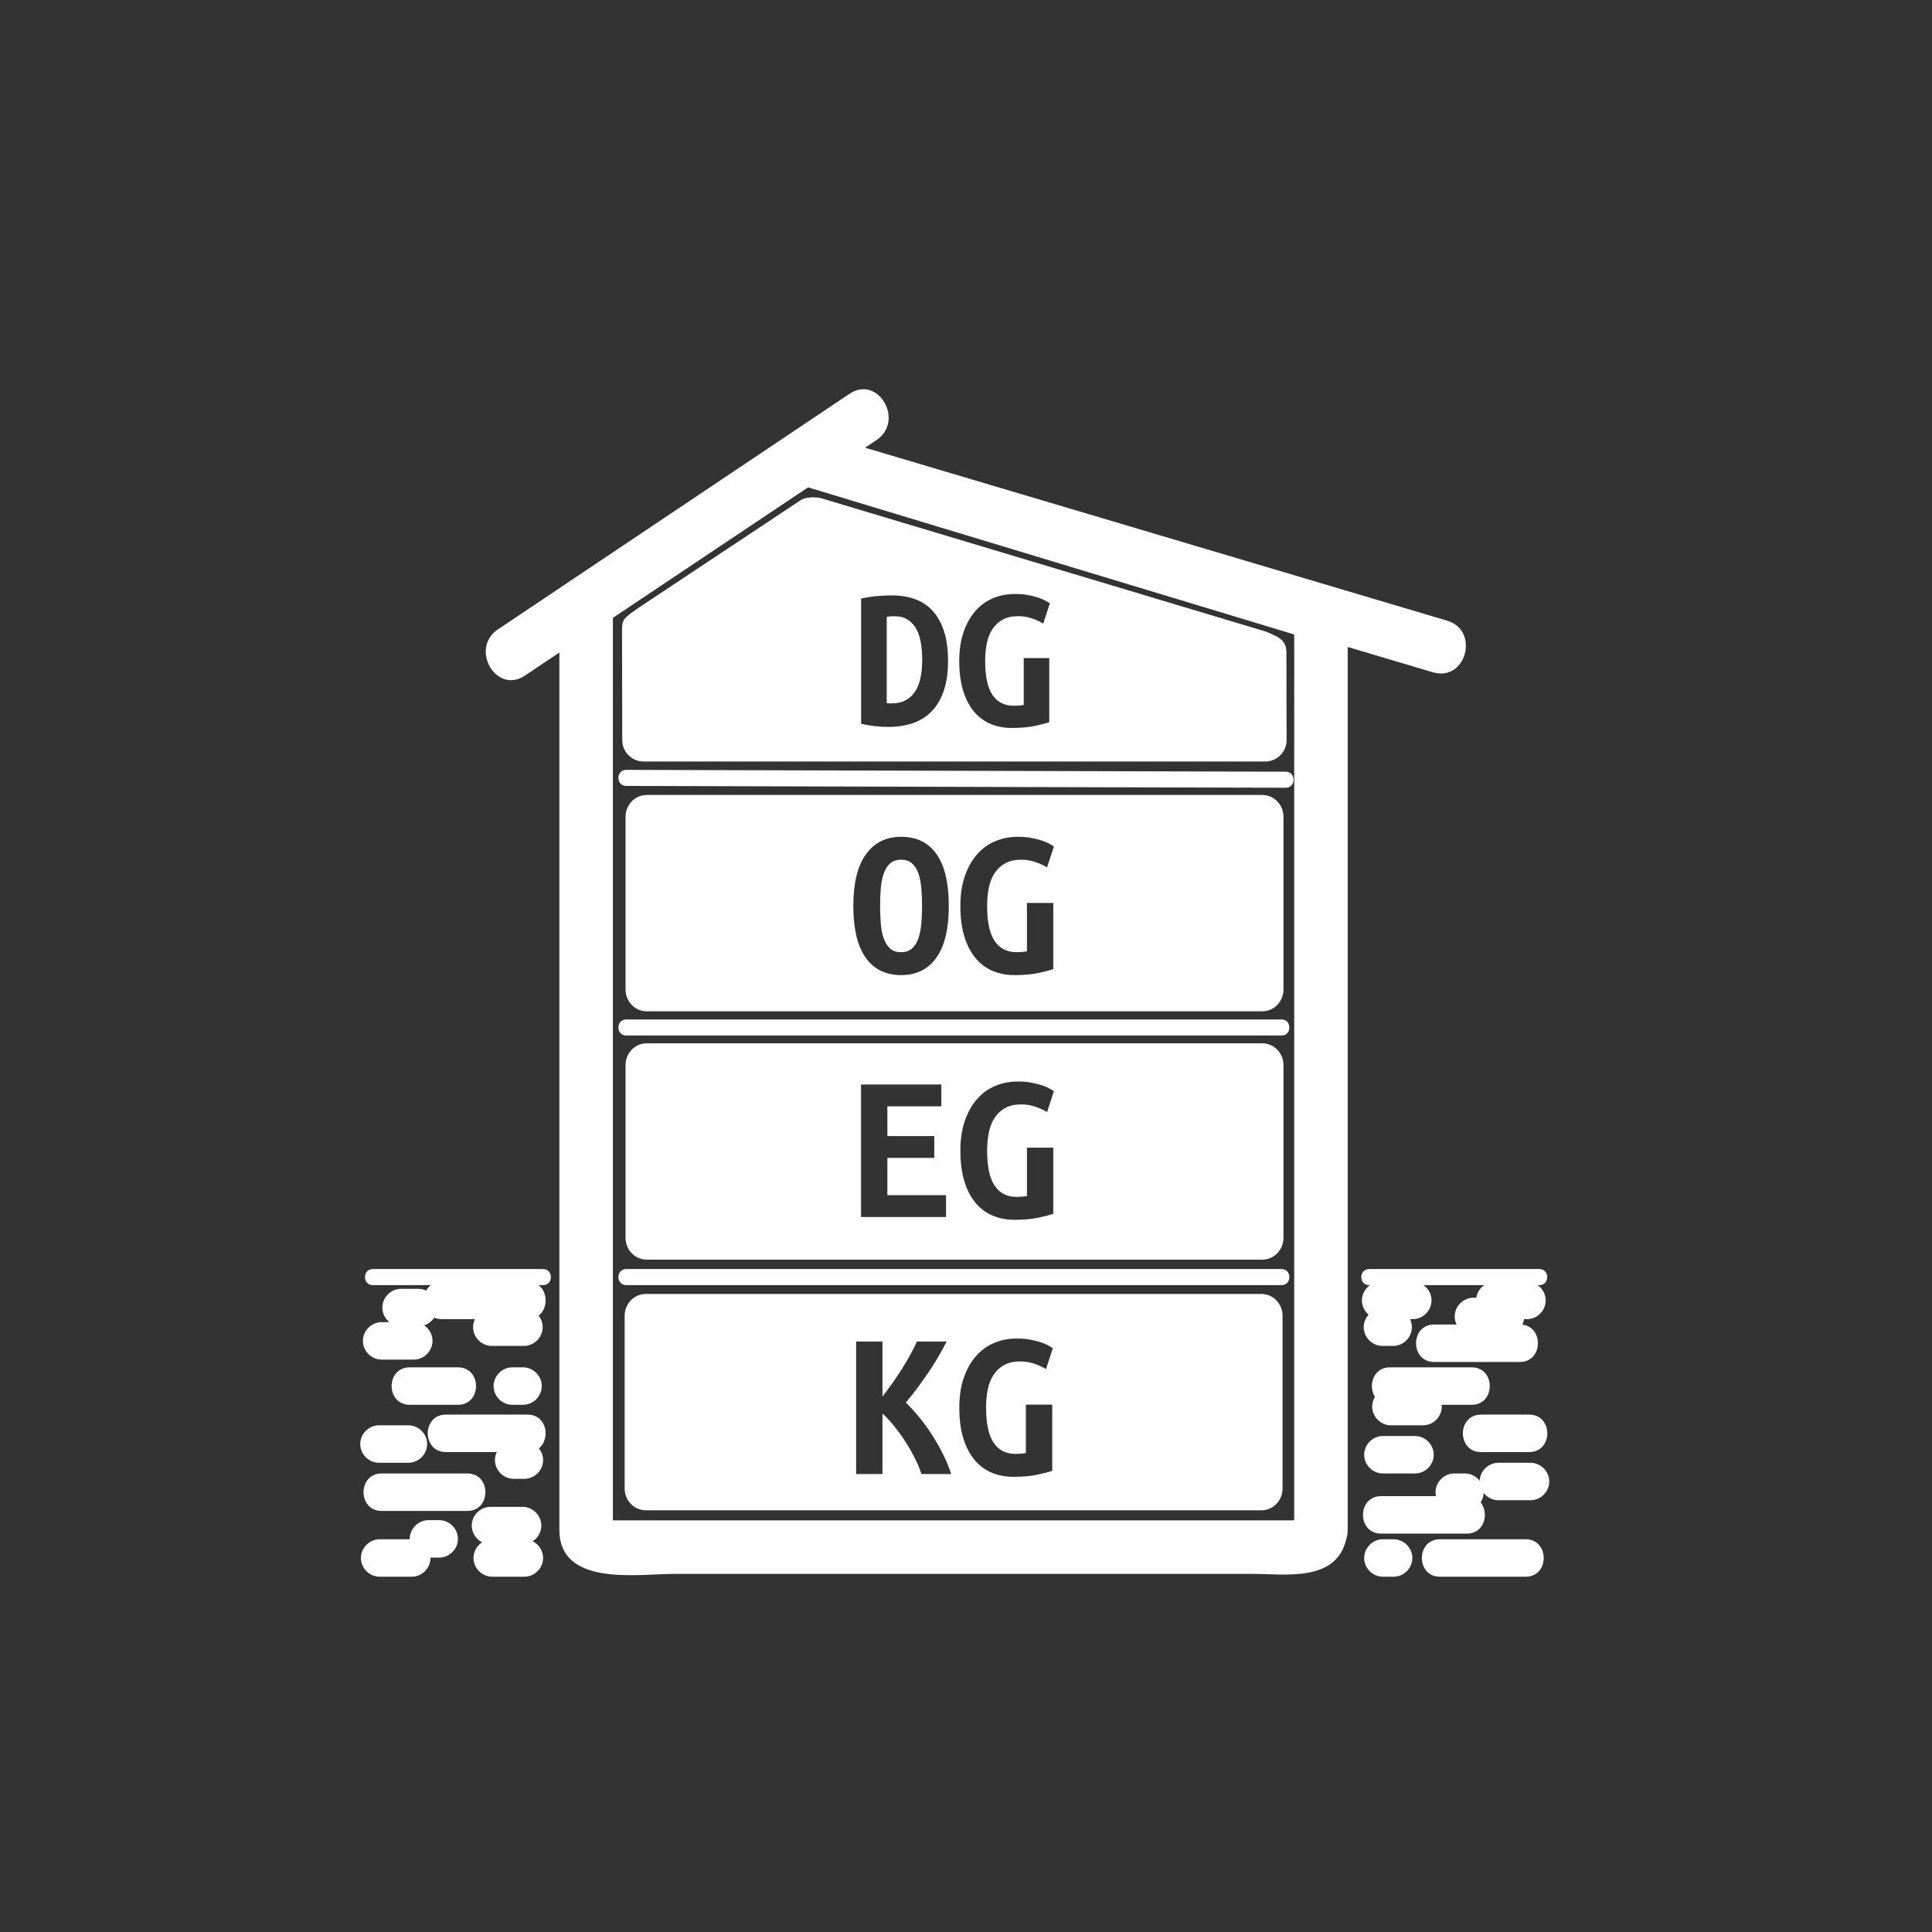 <?xml version="1.0" encoding="iso-8859-1"?>
<!-- Generator: Adobe Illustrator 16.0.0, SVG Export Plug-In . SVG Version: 6.00 Build 0)  -->
<!DOCTYPE svg PUBLIC "-//W3C//DTD SVG 1.1 Tiny//EN" "http://www.w3.org/Graphics/SVG/1.1/DTD/svg11-tiny.dtd">
<svg version="1.1" baseProfile="tiny" id="control_x5F_building_x5F_modern_x5F_s_x5F_all"
	 xmlns="http://www.w3.org/2000/svg" xmlns:xlink="http://www.w3.org/1999/xlink" x="0px" y="0px" width="361px" height="361px"
	 viewBox="0 0 361 361" xml:space="preserve">
<rect x="0" y="0" width="361" height="361" fill="#333333" stroke="none"/>
<g id="Haus_3_" display="none">
	<g display="inline">
		<g>
			<path fill="#FFFFFF" d="M175.405,82.779c27.878,21.144,55.757,42.288,83.636,63.431c0.841-3.106,1.682-6.211,2.523-9.317
				c-27.815,0-55.63,0-83.445,0c-6.449,0-6.449,10,0,10c27.815,0,55.63,0,83.445,0c5.403,0,6.252-6.489,2.523-9.317
				c-27.878-21.144-55.757-42.288-83.636-63.431C175.311,70.245,170.338,78.936,175.405,82.779L175.405,82.779z"/>
			<path fill="#FFFFFF" d="M263.937,137.575c-27.741-21.144-55.482-42.287-83.224-63.431c-1.253-0.956-3.793-0.956-5.047,0
				c-27.741,21.144-55.482,42.287-83.223,63.431c-3.717,2.833-2.888,9.317,2.523,9.317c49.712,0,99.424,0,149.136,0
				c5.77,0,11.541,0,17.311,0c6.449,0,6.449-10,0-10c-49.712,0-99.424,0-149.136,0c-5.77,0-11.541,0-17.311,0
				c0.841,3.106,1.683,6.211,2.523,9.317c27.741-21.144,55.482-42.287,83.223-63.431c-1.682,0-3.365,0-5.047,0
				c27.741,21.144,55.482,42.287,83.224,63.431C264.021,150.121,268.993,141.429,263.937,137.575z"/>
		</g>
		<g>
			<path fill="#FFFFFF" d="M242.005,284.518c0.119-0.612,2.896-0.431,0.289-0.431c-1.465,0-2.931,0-4.396,0
				c-5.081,0-10.162,0-15.243,0c-15.326,0-30.651,0-45.977,0c-15.068,0-30.137,0-45.206,0c-4.76,0-9.52,0-14.279,0
				c-1.186,0-2.373,0-3.559,0c-2.265,0,0.889,0.406,0.889,1.611c0-46.66,0-93.32,0-139.98c0-1.733-2.492,1.174-1.618,1.174
				c0.944,0,1.889,0,2.833,0c4.307,0,8.615,0,12.922,0c14.678,0,29.355,0,44.033,0c23.614,0,47.228,0,70.841,0
				c-0.56,0-1.708-2.943-1.708-1.021c0,1.164,0,2.328,0,3.492c0,4.483,0,8.967,0,13.45c0,14.579,0,29.158,0,43.736
				c0,25.761,0,51.522,0,77.283c0,0.671,0,1.342,0,2.014c0,6.449,10,6.449,10,0c0-46.471,0-92.942,0-139.413
				c0-9.78-8.202-9.541-15.322-9.541c-12.724,0-25.448,0-38.171,0c-27.419,0-54.837,0-82.256,0c-3.674,0-7.627-0.144-9.954,3.425
				c-1.817,2.788-1.6,5.566-1.6,8.683c0,10.969,0,21.939,0,32.908c0,30.062,0,60.123,0,90.184c0,6.926-2.398,19.894,6.804,21.815
				c2.144,0.448,4.523,0.179,6.69,0.179c4.976,0,9.951,0,14.927,0c30.401,0,60.802,0,91.203,0c5.257,0,10.513,0,15.77,0
				c5.179,0,10.496-0.578,11.731-6.911C252.877,280.877,243.24,278.192,242.005,284.518z"/>
		</g>
	</g>
	<g display="inline">
		<line fill="#FFFFFF" x1="117.002" y1="191.99" x2="239.472" y2="191.99"/>
		<g>
			<path fill="#FFFFFF" d="M117.002,193.49c40.823,0,81.646,0,122.47,0c1.935,0,1.935-3,0-3c-40.823,0-81.646,0-122.47,0
				C115.068,190.49,115.068,193.49,117.002,193.49L117.002,193.49z"/>
		</g>
	</g>
	<g display="inline">
		<line fill="#FFFFFF" x1="117.002" y1="238.628" x2="239.472" y2="238.628"/>
		<g>
			<path fill="#FFFFFF" d="M117.002,240.128c40.823,0,81.646,0,122.47,0c1.935,0,1.935-3,0-3c-40.823,0-81.646,0-122.47,0
				C115.068,237.128,115.068,240.128,117.002,240.128L117.002,240.128z"/>
		</g>
	</g>
</g>
<g id="OG_14_">
	<path fill="#FFFFFF" d="M171.588,163.16c-0.28-0.773-0.674-1.386-1.18-1.84c-0.507-0.453-1.187-0.68-2.04-0.68
		c-0.854,0-1.534,0.227-2.04,0.68c-0.507,0.454-0.9,1.074-1.18,1.86c-0.28,0.787-0.467,1.7-0.56,2.74
		c-0.094,1.04-0.14,2.16-0.14,3.36c0,1.2,0.046,2.327,0.14,3.38c0.093,1.054,0.28,1.967,0.56,2.74c0.28,0.773,0.673,1.387,1.18,1.84
		c0.506,0.454,1.187,0.68,2.04,0.68c0.826,0,1.5-0.227,2.02-0.68c0.52-0.453,0.92-1.073,1.2-1.86c0.28-0.787,0.466-1.7,0.56-2.74
		c0.093-1.04,0.14-2.16,0.14-3.36c0-1.2-0.047-2.326-0.14-3.38C172.054,164.847,171.868,163.934,171.588,163.16z"/>
	<path fill="#FFFFFF" d="M235.874,148.544H120.832c-2.179,0-3.945,1.825-3.945,4.076v32.27c0,2.25,1.766,4.076,3.945,4.076h115.042
		c2.179,0,3.945-1.825,3.945-4.076v-32.27C239.819,150.37,238.053,148.544,235.874,148.544z M174.968,178.939
		c-1.547,2.174-3.734,3.26-6.56,3.26c-2.907,0-5.127-1.086-6.66-3.26c-1.534-2.173-2.3-5.393-2.3-9.66
		c0-4.266,0.786-7.486,2.36-9.66c1.573-2.173,3.76-3.26,6.56-3.26c2.906,0,5.12,1.087,6.64,3.26c1.52,2.174,2.28,5.394,2.28,9.66
		C177.288,173.546,176.514,176.767,174.968,178.939z M185.848,175.82c0.933,1.4,2.306,2.1,4.12,2.1c0.293,0,0.613-0.013,0.96-0.04
		c0.346-0.026,0.666-0.066,0.96-0.12v-9.04h4.92v12.36c-0.587,0.214-1.5,0.454-2.74,0.72c-1.24,0.266-2.74,0.4-4.5,0.4
		c-1.547,0-2.94-0.274-4.18-0.82c-1.24-0.546-2.3-1.36-3.18-2.44c-0.88-1.08-1.56-2.426-2.04-4.04c-0.48-1.613-0.72-3.486-0.72-5.62
		c0-2.106,0.28-3.966,0.84-5.58c0.56-1.613,1.32-2.966,2.28-4.06c0.96-1.093,2.093-1.913,3.4-2.46c1.306-0.546,2.706-0.82,4.2-0.82
		c0.96,0,1.82,0.074,2.58,0.22c0.76,0.147,1.42,0.314,1.98,0.5c0.56,0.187,1.02,0.387,1.38,0.6c0.36,0.214,0.633,0.374,0.82,0.48
		l-1.28,3.92c-0.586-0.373-1.307-0.706-2.16-1c-0.854-0.293-1.734-0.44-2.64-0.44c-1.174,0-2.16,0.214-2.96,0.64
		c-0.8,0.427-1.46,1.02-1.98,1.78c-0.52,0.76-0.894,1.667-1.12,2.72c-0.227,1.054-0.34,2.22-0.34,3.5
		C184.448,172.24,184.914,174.42,185.848,175.82z"/>
</g>
<path id="EG_12_" fill="#FFFFFF" d="M235.874,194.946H120.832c-2.179,0-3.945,1.825-3.945,4.076v32.27
	c0,2.25,1.766,4.076,3.945,4.076h115.042c2.179,0,3.945-1.825,3.945-4.076v-32.27C239.819,196.771,238.053,194.946,235.874,194.946z
	 M176.768,227.402h-15.88v-24.76h15v4.08h-10.08v5.56h8.76v4.08h-8.76v6.96h10.96V227.402z M185.848,221.542
	c0.933,1.4,2.306,2.1,4.12,2.1c0.293,0,0.613-0.013,0.96-0.04c0.346-0.026,0.666-0.066,0.96-0.12v-9.04h4.92v12.36
	c-0.587,0.214-1.5,0.454-2.74,0.72c-1.24,0.266-2.74,0.4-4.5,0.4c-1.547,0-2.94-0.274-4.18-0.82c-1.24-0.546-2.3-1.36-3.18-2.44
	c-0.88-1.08-1.56-2.426-2.04-4.04c-0.48-1.613-0.72-3.486-0.72-5.62c0-2.106,0.28-3.966,0.84-5.58c0.56-1.613,1.32-2.966,2.28-4.06
	c0.96-1.093,2.093-1.913,3.4-2.46c1.306-0.546,2.706-0.82,4.2-0.82c0.96,0,1.82,0.074,2.58,0.22c0.76,0.147,1.42,0.314,1.98,0.5
	c0.56,0.187,1.02,0.387,1.38,0.6c0.36,0.214,0.633,0.374,0.82,0.48l-1.28,3.92c-0.586-0.373-1.307-0.706-2.16-1
	c-0.854-0.293-1.734-0.44-2.64-0.44c-1.174,0-2.16,0.214-2.96,0.64c-0.8,0.427-1.46,1.02-1.98,1.78
	c-0.52,0.76-0.894,1.667-1.12,2.72c-0.227,1.054-0.34,2.22-0.34,3.5C184.448,217.962,184.914,220.142,185.848,221.542z"/>
<path id="KG_4_" fill="#FFFFFF" d="M235.707,241.78H120.665c-2.179,0-3.945,1.825-3.945,4.076v32.27c0,2.25,1.766,4.076,3.945,4.076
	h115.042c2.179,0,3.945-1.825,3.945-4.076v-32.27C239.652,243.605,237.886,241.78,235.707,241.78z M172.171,275.426
	c-0.294-0.933-0.714-1.94-1.26-3.02c-0.547-1.08-1.154-2.133-1.82-3.16c-0.667-1.026-1.367-1.986-2.1-2.88
	c-0.733-0.893-1.434-1.646-2.1-2.26v11.32h-4.92v-24.76h4.92v10.28c0.586-0.746,1.2-1.573,1.84-2.48
	c0.64-0.906,1.246-1.813,1.82-2.72c0.573-0.906,1.1-1.8,1.58-2.68c0.48-0.88,0.88-1.68,1.2-2.4h5.56
	c-0.374,0.72-0.82,1.54-1.34,2.46c-0.52,0.92-1.114,1.88-1.78,2.88c-0.667,1-1.38,2.02-2.14,3.06c-0.76,1.04-1.554,2.04-2.38,3
	c0.826,0.8,1.666,1.72,2.52,2.76c0.853,1.04,1.66,2.154,2.42,3.34c0.76,1.187,1.446,2.4,2.06,3.64c0.613,1.24,1.106,2.447,1.48,3.62
	H172.171z M185.651,269.566c0.933,1.4,2.306,2.1,4.12,2.1c0.293,0,0.613-0.013,0.96-0.04c0.346-0.026,0.666-0.066,0.96-0.12v-9.04
	h4.92v12.36c-0.587,0.214-1.5,0.454-2.74,0.72c-1.24,0.266-2.74,0.4-4.5,0.4c-1.547,0-2.94-0.274-4.18-0.82
	c-1.24-0.546-2.3-1.36-3.18-2.44c-0.88-1.08-1.56-2.426-2.04-4.04c-0.48-1.613-0.72-3.486-0.72-5.62c0-2.106,0.28-3.966,0.84-5.58
	c0.56-1.613,1.32-2.966,2.28-4.06c0.96-1.093,2.093-1.913,3.4-2.46c1.306-0.546,2.706-0.82,4.2-0.82c0.96,0,1.82,0.074,2.58,0.22
	c0.76,0.147,1.42,0.314,1.98,0.5c0.56,0.187,1.02,0.387,1.38,0.6c0.36,0.214,0.633,0.374,0.82,0.48l-1.28,3.92
	c-0.586-0.373-1.307-0.706-2.16-1c-0.854-0.293-1.734-0.44-2.64-0.44c-1.174,0-2.16,0.214-2.96,0.64c-0.8,0.427-1.46,1.02-1.98,1.78
	c-0.52,0.76-0.894,1.667-1.12,2.72c-0.227,1.054-0.34,2.22-0.34,3.5C184.251,265.986,184.717,268.166,185.651,269.566z"/>
<g>
	<g>
		<path fill="#FFFFFF" d="M255.815,240.128c10.611,0,21.222,0,31.833,0c1.935,0,1.935-3,0-3c-10.611,0-21.222,0-31.833,0
			C253.881,237.128,253.881,240.128,255.815,240.128L255.815,240.128z"/>
	</g>
	<g>
		<path fill="#FFFFFF" d="M276.732,271.323c3,0,6,0,9,0c4.514,0,4.514-7,0-7c-3,0-6,0-9,0
			C272.218,264.323,272.218,271.323,276.732,271.323L276.732,271.323z"/>
	</g>
	<g>
		<path fill="#FFFFFF" d="M258.065,286.56c5.333,0,10.667,0,16,0c4.514,0,4.514-7,0-7c-5.333,0-10.667,0-16,0
			C253.551,279.56,253.551,286.56,258.065,286.56L258.065,286.56z"/>
	</g>
	<g>
		<path fill="#FFFFFF" d="M258.399,275.323c2,0,4,0,6,0c1.908,0,3.5-1.592,3.5-3.5s-1.592-3.5-3.5-3.5c-2,0-4,0-6,0
			c-1.908,0-3.5,1.592-3.5,3.5S256.491,275.323,258.399,275.323L258.399,275.323z"/>
	</g>
	<g>
		<path fill="#FFFFFF" d="M271.732,282.323c0.667,0,1.333,0,2,0c1.908,0,3.5-1.592,3.5-3.5s-1.592-3.5-3.5-3.5c-0.667,0-1.333,0-2,0
			c-1.908,0-3.5,1.592-3.5,3.5S269.825,282.323,271.732,282.323L271.732,282.323z"/>
	</g>
	<g>
		<path fill="#FFFFFF" d="M265.899,259.323c-2,0-4,0-6,0c-1.908,0-3.5,1.592-3.5,3.5s1.592,3.5,3.5,3.5c2,0,4,0,6,0
			c1.908,0,3.5-1.592,3.5-3.5S267.807,259.323,265.899,259.323L265.899,259.323z"/>
	</g>
	<g>
		<path fill="#FFFFFF" d="M260.316,244.49c-0.667,0-1.333,0-2,0c-1.908,0-3.5,1.592-3.5,3.5s1.592,3.5,3.5,3.5c0.667,0,1.333,0,2,0
			c1.908,0,3.5-1.592,3.5-3.5S262.224,244.49,260.316,244.49L260.316,244.49z"/>
	</g>
	<g>
		<path fill="#FFFFFF" d="M283.982,247.49c-5.333,0-10.667,0-16,0c-4.514,0-4.514,7,0,7c5.333,0,10.667,0,16,0
			C288.496,254.49,288.496,247.49,283.982,247.49L283.982,247.49z"/>
	</g>
	<g>
		<path fill="#FFFFFF" d="M274.982,255.49c-5.083,0-10.167,0-15.25,0c-4.514,0-4.514,7,0,7c5.083,0,10.167,0,15.25,0
			C279.497,262.49,279.497,255.49,274.982,255.49L274.982,255.49z"/>
	</g>
	<g>
		<path fill="#FFFFFF" d="M281.316,242.49c-2,0-4,0-6,0c-1.908,0-3.5,1.592-3.5,3.5s1.592,3.5,3.5,3.5c2,0,4,0,6,0
			c1.908,0,3.5-1.592,3.5-3.5S283.224,242.49,281.316,242.49L281.316,242.49z"/>
	</g>
	<g>
		<path fill="#FFFFFF" d="M263.982,239.49c-2,0-4,0-6,0c-1.908,0-3.5,1.592-3.5,3.5s1.592,3.5,3.5,3.5c2,0,4,0,6,0
			c1.908,0,3.5-1.592,3.5-3.5S265.89,239.49,263.982,239.49L263.982,239.49z"/>
	</g>
	<g>
		<path fill="#FFFFFF" d="M260.397,287.615c-0.667,0-1.333,0-2,0c-1.908,0-3.5,1.592-3.5,3.5s1.592,3.5,3.5,3.5c0.667,0,1.333,0,2,0
			c1.908,0,3.5-1.592,3.5-3.5S262.305,287.615,260.397,287.615L260.397,287.615z"/>
	</g>
	<g>
		<path fill="#FFFFFF" d="M285.063,287.615c-5.333,0-10.667,0-16,0c-4.514,0-4.514,7,0,7c5.333,0,10.667,0,16,0
			C289.578,294.615,289.578,287.615,285.063,287.615L285.063,287.615z"/>
	</g>
	<g>
		<path fill="#FFFFFF" d="M285.982,273.323c-2,0-4,0-6,0c-1.908,0-3.5,1.592-3.5,3.5s1.592,3.5,3.5,3.5c2,0,4,0,6,0
			c1.908,0,3.5-1.592,3.5-3.5S287.89,273.323,285.982,273.323L285.982,273.323z"/>
	</g>
	<g>
		<path fill="#FFFFFF" d="M285.316,239.49c-2,0-4,0-6,0c-1.908,0-3.5,1.592-3.5,3.5s1.592,3.5,3.5,3.5c2,0,4,0,6,0
			c1.908,0,3.5-1.592,3.5-3.5S287.224,239.49,285.316,239.49L285.316,239.49z"/>
	</g>
</g>
<g>
	<g>
		<path fill="#FFFFFF" d="M95.981,276.323c0.667,0,1.333,0,2,0c1.908,0,3.5-1.592,3.5-3.5s-1.592-3.5-3.5-3.5c-0.667,0-1.333,0-2,0
			c-1.908,0-3.5,1.592-3.5,3.5S94.073,276.323,95.981,276.323L95.981,276.323z"/>
	</g>
	<g>
		<path fill="#FFFFFF" d="M71.315,282.323c5.333,0,10.667,0,16,0c4.514,0,4.514-7,0-7c-5.333,0-10.667,0-16,0
			C66.801,275.323,66.801,282.323,71.315,282.323L71.315,282.323z"/>
	</g>
	<g>
		<path fill="#FFFFFF" d="M83.314,271.323c5.083,0,10.167,0,15.25,0c4.514,0,4.514-7,0-7c-5.083,0-10.167,0-15.25,0
			C78.8,264.323,78.8,271.323,83.314,271.323L83.314,271.323z"/>
	</g>
	<g>
		<path fill="#FFFFFF" d="M70.939,294.615c2,0,4,0,6,0c1.908,0,3.5-1.592,3.5-3.5s-1.592-3.5-3.5-3.5c-2,0-4,0-6,0
			c-1.908,0-3.5,1.592-3.5,3.5S69.032,294.615,70.939,294.615L70.939,294.615z"/>
	</g>
	<g>
		<path fill="#FFFFFF" d="M91.647,288.56c2,0,4,0,6,0c1.908,0,3.5-1.592,3.5-3.5s-1.592-3.5-3.5-3.5c-2,0-4,0-6,0
			c-1.908,0-3.5,1.592-3.5,3.5S89.739,288.56,91.647,288.56L91.647,288.56z"/>
	</g>
	<g>
		<path fill="#FFFFFF" d="M85.565,255.49c-3,0-6,0-9,0c-4.514,0-4.514,7,0,7c3,0,6,0,9,0C90.079,262.49,90.079,255.49,85.565,255.49
			L85.565,255.49z"/>
	</g>
	<g>
		<path fill="#FFFFFF" d="M98.564,239.49c-5.333,0-10.667,0-16,0c-4.514,0-4.514,7,0,7c5.333,0,10.667,0,16,0
			C103.079,246.49,103.079,239.49,98.564,239.49L98.564,239.49z"/>
	</g>
	<g>
		<path fill="#FFFFFF" d="M97.898,244.49c-2,0-4,0-6,0c-1.908,0-3.5,1.592-3.5,3.5s1.592,3.5,3.5,3.5c2,0,4,0,6,0
			c1.908,0,3.5-1.592,3.5-3.5S99.806,244.49,97.898,244.49L97.898,244.49z"/>
	</g>
	<g>
		<path fill="#FFFFFF" d="M78.189,240.824c-1.083,0-2.167,0-3.25,0c-1.908,0-3.5,1.592-3.5,3.5s1.592,3.5,3.5,3.5
			c1.083,0,2.167,0,3.25,0c1.908,0,3.5-1.592,3.5-3.5S80.097,240.824,78.189,240.824L78.189,240.824z"/>
	</g>
	<g>
		<path fill="#FFFFFF" d="M95.731,262.49c0.667,0,1.333,0,2,0c1.908,0,3.5-1.592,3.5-3.5s-1.592-3.5-3.5-3.5c-0.667,0-1.333,0-2,0
			c-1.908,0-3.5,1.592-3.5,3.5S93.824,262.49,95.731,262.49L95.731,262.49z"/>
	</g>
	<g>
		<path fill="#FFFFFF" d="M97.979,287.615c-2,0-4,0-6,0c-1.908,0-3.5,1.592-3.5,3.5s1.592,3.5,3.5,3.5c2,0,4,0,6,0
			c1.908,0,3.5-1.592,3.5-3.5S99.887,287.615,97.979,287.615L97.979,287.615z"/>
	</g>
	<g>
		<path fill="#FFFFFF" d="M82.065,284.045c-0.667,0-1.333,0-2,0c-1.908,0-3.5,1.592-3.5,3.5s1.592,3.5,3.5,3.5c0.667,0,1.333,0,2,0
			c1.908,0,3.5-1.592,3.5-3.5S83.973,284.045,82.065,284.045L82.065,284.045z"/>
	</g>
	<g>
		<path fill="#FFFFFF" d="M69.648,240.128c10.611,0,21.222,0,31.833,0c1.935,0,1.935-3,0-3c-10.611,0-21.222,0-31.833,0
			C67.714,237.128,67.714,240.128,69.648,240.128L69.648,240.128z"/>
	</g>
	<g>
		<path fill="#FFFFFF" d="M77.313,247.045c-2,0-4,0-6,0c-1.908,0-3.5,1.592-3.5,3.5s1.592,3.5,3.5,3.5c2,0,4,0,6,0
			c1.908,0,3.5-1.592,3.5-3.5S79.221,247.045,77.313,247.045L77.313,247.045z"/>
	</g>
	<g>
		<path fill="#FFFFFF" d="M76.313,266.323c-1.833,0-3.667,0-5.5,0c-1.908,0-3.5,1.592-3.5,3.5s1.592,3.5,3.5,3.5
			c1.833,0,3.667,0,5.5,0c1.908,0,3.5-1.592,3.5-3.5S78.221,266.323,76.313,266.323L76.313,266.323z"/>
	</g>
</g>
<g>
	<path fill="#FFFFFF" d="M171.272,117.631c-0.388-0.749-0.918-1.35-1.589-1.802c-0.672-0.452-1.538-0.679-2.597-0.679
		c-0.208,0-0.44,0.007-0.698,0.02c-0.259,0.014-0.491,0.045-0.698,0.097v16.125c0.129,0.026,0.271,0.038,0.426,0.038
		s0.297,0,0.426,0c1.085,0,1.996-0.206,2.733-0.62c0.736-0.413,1.33-0.981,1.782-1.705c0.452-0.723,0.775-1.583,0.969-2.578
		c0.194-0.995,0.291-2.086,0.291-3.275c0-1.034-0.078-2.041-0.232-3.024C171.931,119.246,171.659,118.38,171.272,117.631z"/>
	<path fill="#FFFFFF" d="M236.365,117.962c0,0-81.573-24.463-82.725-24.808c-1.448-0.433-3.309-0.183-3.953,0.25
		c-0.753,0.506-29.458,19.558-29.458,19.558c-4,2.667-4,2.791-4,5l0.037,20.333c0,2.209,1.791,4,4,4h116.137c2.209,0,4-1.791,4-4
		l-0.037-16.333C240.365,119.753,239.203,119.064,236.365,117.962z M176.311,129.18c-0.556,1.563-1.325,2.836-2.307,3.817
		c-0.982,0.983-2.151,1.7-3.508,2.151c-1.356,0.452-2.849,0.679-4.477,0.679c-0.853,0-1.686-0.046-2.5-0.136
		s-1.686-0.238-2.617-0.446v-23.411c1.086-0.232,2.106-0.388,3.063-0.465c0.956-0.078,1.847-0.117,2.674-0.117
		c1.576,0,3.017,0.232,4.322,0.698c1.305,0.465,2.409,1.195,3.314,2.19c0.904,0.995,1.608,2.262,2.112,3.798
		c0.504,1.538,0.756,3.392,0.756,5.563C177.144,125.724,176.866,127.616,176.311,129.18z M185.438,129.838
		c0.905,1.357,2.235,2.035,3.993,2.035c0.284,0,0.594-0.013,0.93-0.039c0.335-0.025,0.646-0.064,0.931-0.116v-8.76h4.767v11.977
		c-0.569,0.207-1.454,0.439-2.655,0.697s-2.655,0.388-4.36,0.388c-1.499,0-2.849-0.266-4.05-0.795s-2.229-1.318-3.082-2.364
		s-1.512-2.351-1.977-3.915c-0.465-1.563-0.698-3.378-0.698-5.445c0-2.041,0.271-3.844,0.814-5.407
		c0.542-1.563,1.279-2.875,2.209-3.934c0.93-1.06,2.028-1.854,3.294-2.384c1.266-0.529,2.622-0.795,4.07-0.795
		c0.93,0,1.763,0.072,2.5,0.213c0.736,0.142,1.375,0.304,1.918,0.484c0.543,0.181,0.989,0.375,1.337,0.582
		c0.349,0.207,0.613,0.362,0.794,0.465l-1.24,3.799c-0.569-0.362-1.267-0.685-2.093-0.969c-0.827-0.285-1.68-0.426-2.558-0.426
		c-1.138,0-2.093,0.207-2.868,0.62c-0.775,0.414-1.415,0.988-1.918,1.725c-0.504,0.736-0.866,1.615-1.085,2.636
		c-0.22,1.021-0.33,2.151-0.33,3.392C184.082,126.37,184.534,128.482,185.438,129.838z"/>
</g>
<g>
	<path fill="#FFFFFF" d="M152.486,91.366c38.417,11.417,76.833,22.833,115.25,34.25c6.197,1.842,8.825-7.81,2.658-9.643
		c-38.417-11.417-76.833-22.833-115.25-34.25C148.947,79.882,146.319,89.534,152.486,91.366L152.486,91.366z"/>
</g>
<g>
	<path fill="#FFFFFF" d="M98.088,126.237c21.896-14.672,43.792-29.343,65.688-44.015c5.327-3.569,0.327-12.236-5.047-8.635
		c-21.896,14.672-43.792,29.343-65.688,44.015C87.714,121.172,92.714,129.838,98.088,126.237L98.088,126.237z"/>
</g>
<g>
	<path fill="#FFFFFF" d="M242.005,284.518c0.119-0.612,2.896-0.431,0.289-0.431c-1.465,0-2.931,0-4.396,0
		c-5.081,0-10.162,0-15.243,0c-15.326,0-30.651,0-45.977,0c-15.068,0-30.137,0-45.206,0c-4.76,0-9.52,0-14.279,0
		c-1.186,0-2.373,0-3.559,0c-2.261,0,0.889,0.244,0.889,1.638c0-50.77,0-101.54,0-152.31c0-6.875,0-13.751,0-20.626
		c-0.826,1.439-1.651,2.878-2.477,4.317c13.553-9.064,27.106-18.128,40.659-27.192c-1.284,0.168-2.568,0.336-3.853,0.504
		c23.649,7.156,47.297,14.312,70.946,21.468c5.636,1.705,11.272,3.411,16.909,5.116c1.473,0.445,2.945,0.891,4.417,1.336
		c1.829,0.554,0.701,0.547,0.701-1.137c0,6.301,0,12.602,0,18.902c0,49.912,0,99.823,0,149.735c0,0.002,0,0.005,0,0.008
		c0,6.449,10,6.449,10,0c0-49.693,0-99.387,0-149.08c0-6.503,0-13.007,0-19.51c0-8.85-15.068-10.686-21.594-12.661
		c-25.827-7.815-51.654-15.63-77.482-23.445c-3.27-0.989-5.322,0.283-7.953,2.042c-5.823,3.895-11.646,7.789-17.469,11.683
		c-5.823,3.894-11.646,7.788-17.469,11.683c-2.637,1.763-5.337,3.214-5.337,6.838c0,21.712,0,43.424,0,65.137
		c0,29.983,0,59.966,0,89.949c0,5.786,0,11.571,0,17.356c0,10.699,14.644,8.248,21.506,8.248c25.049,0,50.099,0,75.148,0
		c10.906,0,21.812,0,32.717,0c6.465,0,16.083,1.652,17.753-6.911C252.877,280.877,243.24,278.192,242.005,284.518z"/>
</g>
<g>
	<line fill="#FFFFFF" x1="117.002" y1="191.99" x2="239.472" y2="191.99"/>
	<g>
		<path fill="#FFFFFF" d="M117.002,193.49c40.823,0,81.646,0,122.47,0c1.935,0,1.935-3,0-3c-40.823,0-81.646,0-122.47,0
			C115.068,190.49,115.068,193.49,117.002,193.49L117.002,193.49z"/>
	</g>
</g>
<g>
	<line fill="#FFFFFF" x1="117.002" y1="238.628" x2="239.472" y2="238.628"/>
	<g>
		<path fill="#FFFFFF" d="M117.002,240.128c40.823,0,81.646,0,122.47,0c1.935,0,1.935-3,0-3c-40.823,0-81.646,0-122.47,0
			C115.068,237.128,115.068,240.128,117.002,240.128L117.002,240.128z"/>
	</g>
</g>
<g>
	<line fill="#FFFFFF" x1="117.002" y1="145.352" x2="240.25" y2="145.695"/>
	<g>
		<path fill="#FFFFFF" d="M117.002,146.852c41.083,0.114,82.165,0.229,123.248,0.343c1.935,0.005,1.934-2.995,0-3
			c-41.083-0.114-82.165-0.229-123.248-0.343C115.067,143.847,115.068,146.847,117.002,146.852L117.002,146.852z"/>
	</g>
</g>
</svg>
